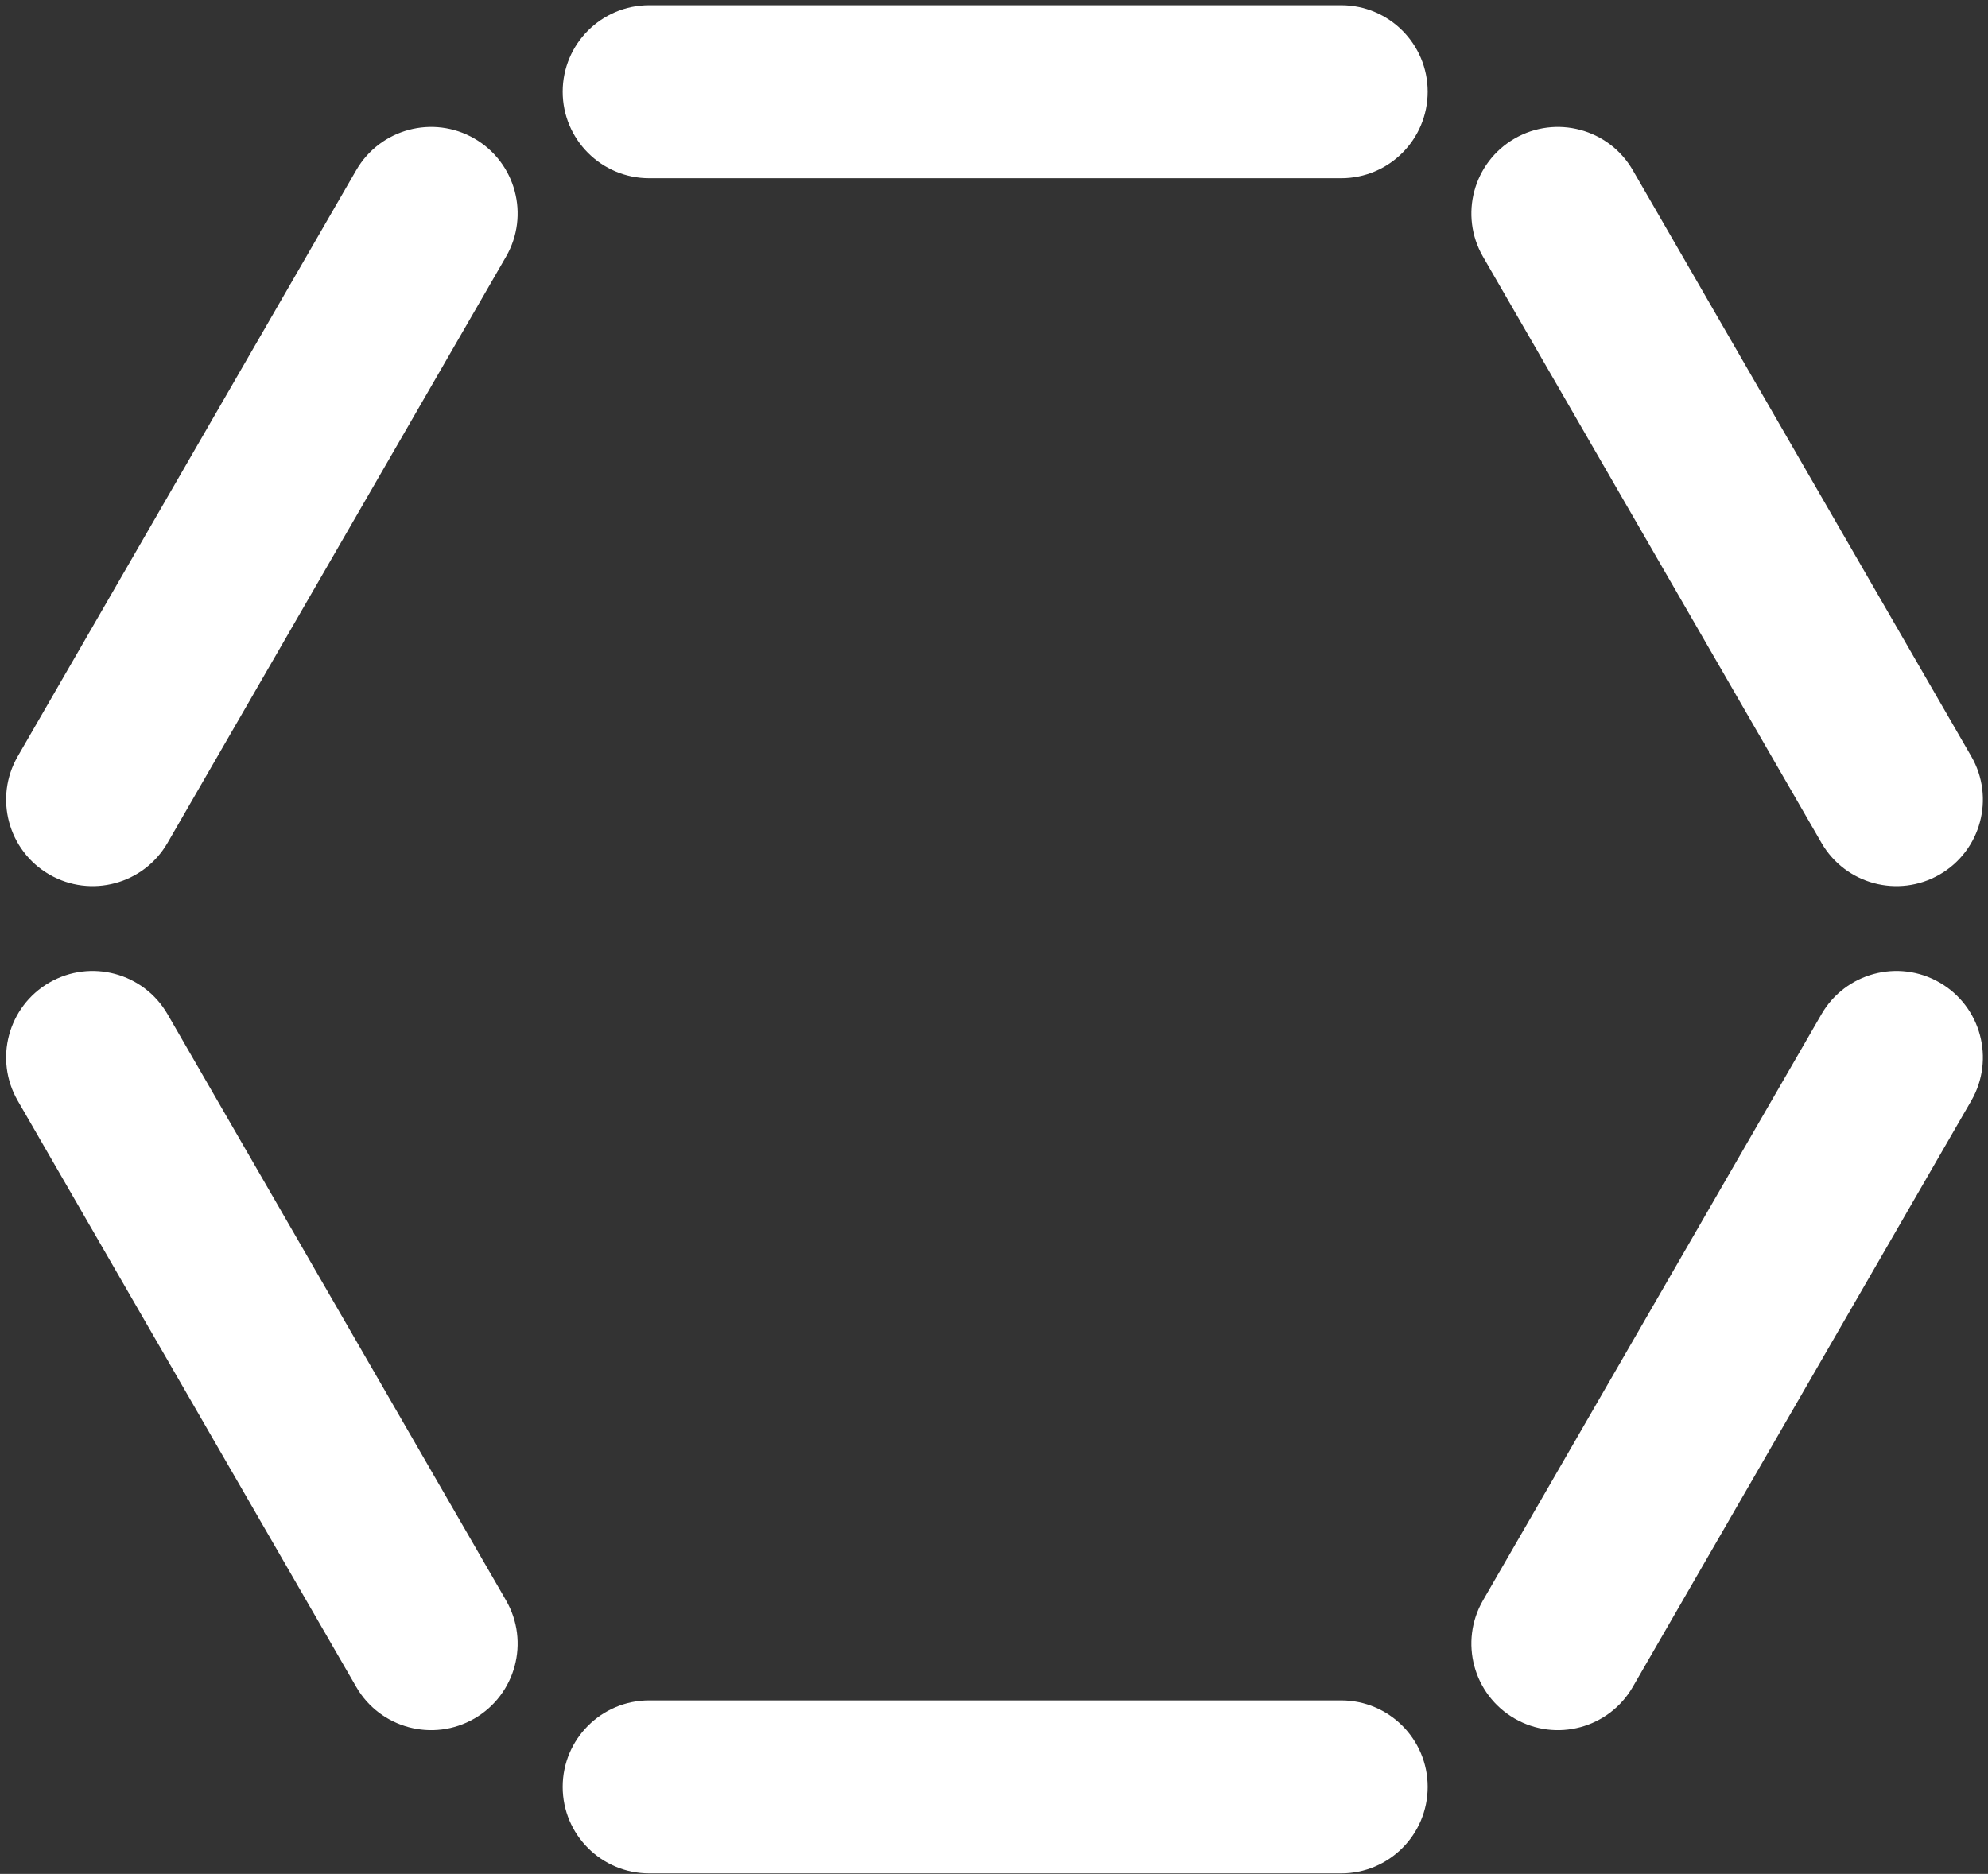 <svg width="262" height="247" viewBox="0 0 262 247" fill="none" xmlns="http://www.w3.org/2000/svg">
<rect x="0" y="0" width="262" height="247" fill="#333333" stroke="none"/>
<path d="M74.156 12.09C74.156 5.794 79.26 0.69 85.556 0.69H176.756C183.052 0.69 188.156 5.794 188.156 12.09C188.156 18.386 183.052 23.49 176.756 23.49H85.556C79.26 23.49 74.156 18.386 74.156 12.09Z" fill="white"/>
<path d="M85.556 224.13C79.26 224.13 74.156 229.234 74.156 235.53C74.156 241.826 79.26 246.93 85.556 246.93H176.756C183.052 246.93 188.156 241.826 188.156 235.53C188.156 229.234 183.052 224.13 176.756 224.13H85.556Z" fill="white"/>
<path d="M199.616 18.261C205.069 15.113 212.04 16.981 215.189 22.433L259.798 99.698C262.946 105.151 261.078 112.124 255.625 115.271C250.173 118.419 243.2 116.551 240.053 111.098L195.444 33.833C192.295 28.381 194.163 21.409 199.616 18.261Z" fill="white"/>
<path d="M66.69 33.833C69.839 28.381 67.971 21.409 62.518 18.261C57.065 15.113 50.093 16.981 46.945 22.433L2.336 99.698C-0.812 105.151 1.056 112.124 6.509 115.271C11.961 118.419 18.933 116.551 22.081 111.098L66.69 33.833Z" fill="white"/>
<path d="M199.616 226.52C205.069 229.669 212.04 227.8 215.189 222.348L259.798 145.083C262.946 139.63 261.078 132.657 255.625 129.51C250.173 126.362 243.2 128.23 240.053 133.683L195.444 210.948C192.295 216.4 194.163 223.372 199.616 226.52Z" fill="white"/>
<path d="M66.69 210.948C69.839 216.4 67.971 223.372 62.518 226.52C57.065 229.669 50.093 227.8 46.945 222.348L2.336 145.083C-0.812 139.63 1.056 132.657 6.509 129.51C11.961 126.362 18.933 128.23 22.081 133.683L66.69 210.948Z" fill="white"/>
</svg>

